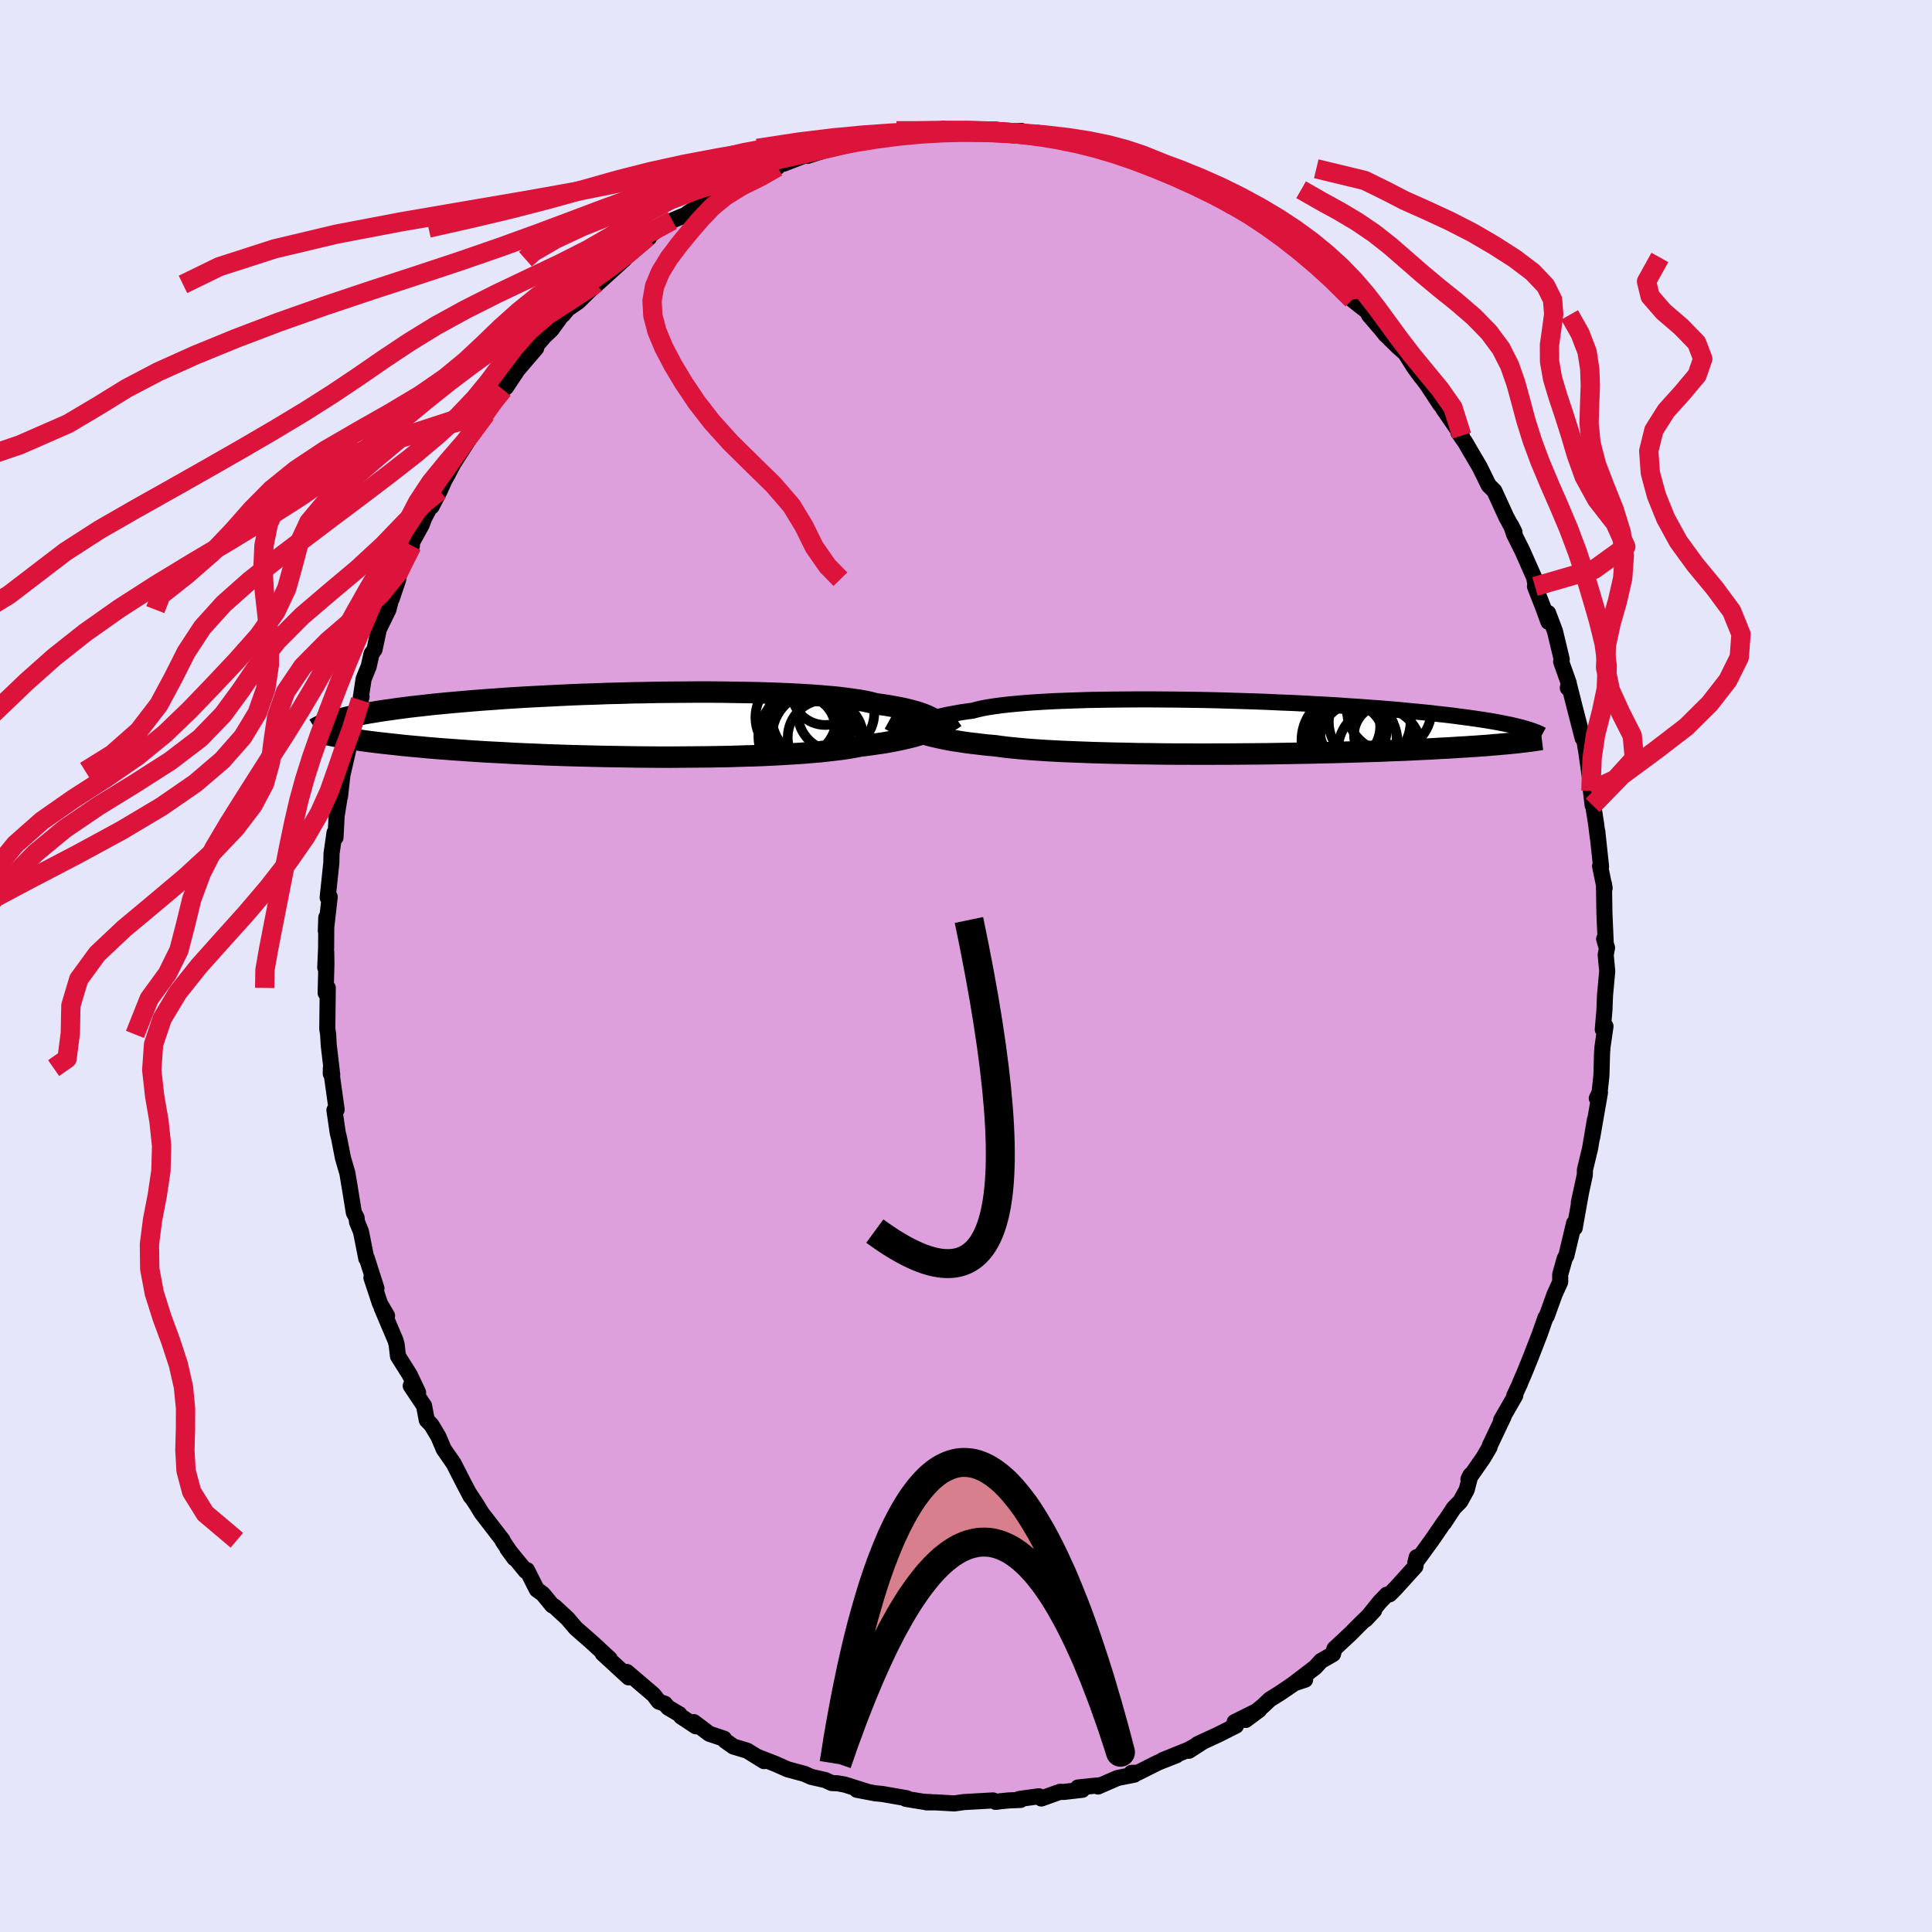 <svg viewBox="-100 -100 200 200" xmlns="http://www.w3.org/2000/svg" width="500" height="500" id="face-svg">
    <defs>
      <clipPath id="leftEyeClipPath">
        <polyline points="32.98,-0.51 32.78,-0.64 32.55,-0.77 32.3,-0.89 32.02,-1.02 31.7,-1.14 31.36,-1.26 30.99,-1.38 30.58,-1.49 30.14,-1.6 29.67,-1.71 29.17,-1.81 28.63,-1.91 28.06,-2.01 27.45,-2.1 26.81,-2.19 26.33,-2.32 25.79,-2.44 25.18,-2.55 24.5,-2.65 23.76,-2.75 22.96,-2.85 22.1,-2.93 21.18,-3.01 20.21,-3.08 19.19,-3.14 18.12,-3.2 17,-3.25 15.85,-3.29 14.66,-3.33 13.44,-3.35 12.2,-3.37 10.92,-3.39 9.63,-3.4 8.33,-3.4 7.01,-3.39 5.68,-3.38 4.35,-3.37 3.02,-3.34 1.7,-3.32 0.38,-3.28 -0.93,-3.25 -2.22,-3.2 -3.5,-3.16 -4.76,-3.11 -5.99,-3.05 -7.2,-2.99 -8.39,-2.93 -9.54,-2.87 -10.66,-2.8 -11.75,-2.73 -12.81,-2.65 -13.83,-2.58 -14.82,-2.5 -15.77,-2.42 -16.68,-2.34 -17.56,-2.26 -18.4,-2.18 -19.2,-2.1 -19.97,-2.01 -20.71,-1.93 -21.41,-1.85 -22.08,-1.76 -22.71,-1.68 -23.32,-1.59 -23.91,-1.51 -24.46,-1.43 -24.99,-1.34 -25.49,-1.26 -25.97,-1.18 -26.42,-1.09 -26.84,-1.01 -27.24,-0.93 -27.62,-0.85 -27.98,-0.76 -28.31,-0.68 -28.62,-0.6 -28.92,-0.52 -29.19,-0.44 -29.45,-0.36 -29.09,1.18 -28.8,1.23 -28.49,1.29 -28.17,1.34 -27.83,1.4 -27.47,1.46 -27.09,1.51 -26.69,1.57 -26.27,1.63 -25.83,1.69 -25.37,1.75 -24.89,1.81 -24.38,1.87 -23.85,1.93 -23.3,1.99 -22.72,2.05 -22.12,2.12 -21.5,2.18 -20.84,2.24 -20.16,2.3 -19.45,2.37 -18.71,2.43 -17.94,2.49 -17.14,2.55 -16.31,2.61 -15.44,2.67 -14.54,2.73 -13.61,2.79 -12.65,2.84 -11.66,2.89 -10.64,2.95 -9.59,3 -8.52,3.04 -7.42,3.09 -6.29,3.13 -5.14,3.17 -3.98,3.2 -2.79,3.23 -1.59,3.26 -0.38,3.28 0.84,3.3 2.08,3.32 3.31,3.33 4.55,3.34 5.78,3.34 7.01,3.33 8.24,3.32 9.45,3.31 10.65,3.29 11.82,3.27 12.98,3.23 14.11,3.2 15.22,3.16 16.29,3.11 17.33,3.05 18.33,2.99 19.29,2.93 20.21,2.85 21.08,2.78 21.9,2.69 22.68,2.6 23.4,2.51 24.07,2.41 24.69,2.3 25.25,2.19 25.93,2.11 26.57,2.02 27.19,1.93 27.79,1.84 28.35,1.74 28.89,1.64 29.41,1.53 29.9,1.42 30.36,1.31 30.8,1.2 31.21,1.08 31.6,0.96 31.97,0.84 32.31,0.71 32.63,0.58" />
      </clipPath>
      <clipPath id="rightEyeClipPath">
        <polyline points="-33.14,-0.15 -32.97,-0.26 -32.78,-0.38 -32.55,-0.5 -32.3,-0.61 -32.01,-0.73 -31.7,-0.84 -31.35,-0.95 -30.97,-1.05 -30.55,-1.16 -30.1,-1.26 -29.62,-1.36 -29.1,-1.45 -28.55,-1.55 -27.96,-1.64 -27.34,-1.72 -26.89,-1.84 -26.38,-1.96 -25.79,-2.07 -25.14,-2.17 -24.42,-2.27 -23.63,-2.36 -22.78,-2.44 -21.87,-2.52 -20.9,-2.59 -19.88,-2.65 -18.81,-2.71 -17.69,-2.75 -16.53,-2.79 -15.33,-2.83 -14.1,-2.85 -12.84,-2.87 -11.55,-2.88 -10.23,-2.89 -8.9,-2.89 -7.56,-2.88 -6.21,-2.87 -4.85,-2.85 -3.49,-2.83 -2.14,-2.8 -0.79,-2.76 0.55,-2.72 1.88,-2.68 3.19,-2.63 4.48,-2.57 5.74,-2.52 6.99,-2.46 8.2,-2.39 9.39,-2.33 10.54,-2.26 11.66,-2.18 12.75,-2.11 13.8,-2.03 14.81,-1.96 15.79,-1.88 16.73,-1.8 17.63,-1.71 18.49,-1.63 19.32,-1.55 20.11,-1.47 20.86,-1.38 21.58,-1.3 22.27,-1.22 22.93,-1.13 23.55,-1.05 24.15,-0.97 24.72,-0.89 25.26,-0.81 25.78,-0.73 26.26,-0.65 26.73,-0.57 27.16,-0.49 27.57,-0.41 27.96,-0.33 28.32,-0.26 28.66,-0.18 28.98,-0.1 29.28,-0.03 29.56,0.04 29.83,0.12 29.44,1.54 29.15,1.58 28.85,1.61 28.52,1.64 28.18,1.68 27.83,1.71 27.45,1.74 27.05,1.78 26.64,1.81 26.2,1.85 25.74,1.89 25.26,1.92 24.76,1.96 24.23,1.99 23.68,2.03 23.1,2.06 22.51,2.1 21.88,2.14 21.23,2.17 20.55,2.21 19.84,2.25 19.11,2.28 18.34,2.32 17.54,2.36 16.7,2.39 15.84,2.42 14.94,2.46 14.01,2.49 13.06,2.52 12.07,2.55 11.05,2.58 10,2.61 8.92,2.63 7.82,2.66 6.7,2.68 5.55,2.7 4.39,2.72 3.2,2.74 2,2.75 0.79,2.76 -0.44,2.77 -1.67,2.77 -2.91,2.78 -4.15,2.78 -5.38,2.77 -6.62,2.77 -7.84,2.76 -9.06,2.74 -10.26,2.73 -11.44,2.7 -12.6,2.68 -13.74,2.65 -14.85,2.62 -15.93,2.58 -16.97,2.54 -17.98,2.5 -18.95,2.45 -19.88,2.4 -20.76,2.34 -21.59,2.28 -22.38,2.21 -23.11,2.14 -23.8,2.07 -24.43,1.99 -25.01,1.91 -25.7,1.85 -26.36,1.78 -27,1.7 -27.62,1.63 -28.21,1.55 -28.77,1.46 -29.32,1.38 -29.83,1.29 -30.33,1.19 -30.8,1.09 -31.24,0.99 -31.67,0.89 -32.07,0.78 -32.46,0.67 -32.83,0.55" />
      </clipPath>
      <filter id="fuzzy">
        <feTurbulence id="turbulence" baseFrequency="0.05" numOctaves="3" type="noise" result="noise" />
        <feDisplacementMap in="SourceGraphic" in2="noise" scale="2" />
      </filter>
      <linearGradient id="rainbowGradient" x1="0%" y1="0%" x2="100%" y2="0%">
        <stop offset="0%" style="stop-color: [object Object]; stop-opacity: 1" />
        <stop offset="50%" style="stop-color: [object Object]; stop-opacity: 1" />
        <stop offset="100%" style="stop-color: [object Object]; stop-opacity: 1" />
      </linearGradient>
    </defs>
    <rect x="-100" y="-100" width="100%" height="100%" fill="rgb(230, 230, 250)" />
    <polyline id="faceContour" points="66.22,-1.14 66.38,0.53 66.15,3.04 66.09,4.58 65.92,6.57 66.2,6.24 65.89,8.38 65.84,9.09 65.78,11.32 65.59,13.09 65.3,13.7 65.63,13.09 64.82,17.75 65.1,15.95 64.6,18.91 64.07,21.1 64.06,21.63 63.44,24.49 63.68,23.37 63.05,26.9 63.02,27.1 62.95,26.62 62.15,29.98 61.98,30.28 61.51,31.94 61.51,32.71 60.93,33.99 60.11,36.26 59.99,36.4 59.38,38.14 58.44,40.56 57.89,41.92 57.34,43.21 57.37,43.17 56.76,44.48 56.86,44.46 55.4,47 55.66,46.63 54.22,49.66 54.2,49.81 53.54,50.93 52.01,53.13 52.23,52.69 51.83,54.23 51.17,55.43 50.5,56.11 49.47,57.67 49.56,57.49 48.21,59.46 46.51,61.79 46.66,61.19 46.52,62.16 44.49,64.4 43.86,65.04 43.56,65.08 42.81,65.86 41.37,67.65 42.25,66.71 40.65,68.27 39.8,69.13 38.14,70.68 37.99,71.23 36.75,71.94 36.15,72.6 34,74.24 35.11,73.88 34.02,74.24 32.49,75.28 31.46,75.92 30.73,76.61 28.95,78.05 30.36,77 27.81,78.27 27.95,78.64 26.06,79.59 24,80.54 23.07,81.24 24.47,80.34 23.01,81.14 20.36,82.21 21.78,81.71 19.9,82.45 17.79,83.51 17.13,83.53 17.43,83.71 15.68,84.06 13.66,84.94 13.7,84.82 11.59,85.04 12.04,85.28 10.12,85.5 9.72,85.49 7.8,86.18 7.54,85.95 5.5,86.23 5.64,86.33 4.41,86.38 3.62,86.46 3.07,86.53 2.8,86.38 -0.22,86.55 -1.21,86.69 -3.13,86.58 -4.1,86.58 -3.67,86.55 -4.39,86.52 -6.22,86.22 -6.14,86.15 -8.68,85.71 -9.41,85.64 -11.3,85.28 -10.33,85.44 -12.55,84.74 -13.26,84.61 -13.9,84.58 -14.58,84.27 -16.03,83.94 -16.72,83.63 -18.46,83.16 -19.75,82.59 -21.62,81.86 -20.91,82.31 -22.65,81.23 -24.08,80.8 -24.94,80.19 -25.05,79.99 -26.57,79.48 -28.18,78.27 -27.96,78.71 -29.5,77.69 -29.68,77.45 -30.82,76.78 -31.18,76.37 -31.8,76.15 -32.34,75.44 -35.11,73.08 -34.92,73.64 -37.61,71.17 -36.88,71.72 -38.58,70.15 -38.01,70.66 -38.89,69.87 -40.4,68.55 -41.24,67.56 -42.6,66.3 -42.83,66.19 -43.8,65.01 -44.43,64.55 -45.45,62.53 -45.57,62.64 -47.48,60.31 -46.75,61.31 -47.95,59.55 -47.96,59.45 -50.15,56.61 -50.61,55.85 -51.47,54.54 -51.27,54.92 -52.03,53.48 -53.04,51.5 -53.69,50.56 -54.06,50.03 -54.61,48.73 -55.33,47.52 -55.82,47.01 -56.1,45.53 -57.48,43.46 -56.72,44.15 -57.59,42.31 -58.8,40.39 -58.94,39.2 -59.05,38.78 -60.49,35.38 -59.93,36.21 -60.66,34.96 -61.55,32.27 -61.03,33.38 -62.03,30.25 -62.08,30.28 -62.63,27.5 -63.04,26.5 -63.09,26.05 -63.37,25.53 -63.78,23 -64.04,21.44 -64.5,19.86 -64.89,17.86 -65.04,17.25 -65.38,14.92 -65.15,14.87 -65.39,13.16 -65.75,10.57 -65.76,11.14 -65.61,11.25 -65.97,8.18 -66.03,7.08 -66.12,6.52 -66.07,2.27 -66.29,2.79 -66.21,-0.24 -66.23,-1.46 -66.33,0.16 -66.24,-1.88 -66.22,-5.03 -66.27,-3.64 -65.87,-7.15 -66.08,-7.09 -65.7,-10.68 -65.68,-11.63 -65.37,-13.8 -65.27,-13.3 -65.15,-15.55 -64.83,-17.55 -64.83,-18.74 -64.8,-17.55 -64.51,-20.18 -64.56,-19.74 -64.12,-21.64 -63.28,-25.39 -63.77,-23.73 -62.57,-27.86 -62.69,-27.53 -62.36,-29.71 -61.83,-31.02 -61.54,-32.32 -61.23,-32.76 -60.78,-34.87 -59.79,-36.89 -59.27,-38.93 -59.44,-38.04 -58.77,-40.04 -58.83,-40.14 -58.5,-40.95 -57.36,-43.51 -57.69,-43.23 -56.34,-45.69 -56.09,-46.36 -54.7,-49.03 -55.32,-47.57 -54.48,-49.2 -54,-50.27 -53.66,-50.88 -53.08,-51.99 -51.19,-54.95 -51.06,-55.08 -49.7,-57.14 -48.89,-58.44 -48.88,-58.66 -48.34,-59.26 -47.92,-59.66 -47.62,-59.91 -46.4,-61.74 -44.49,-63.97 -44.99,-63.62 -43.68,-65.15 -42.9,-65.9 -41.53,-67.79 -41.74,-67.4 -41.21,-68.04 -40.14,-68.77 -38.63,-70.25 -38.26,-70.68 -38.24,-70.56 -35.36,-73.17 -36.93,-72 -35.28,-73.3 -32.81,-75.4 -32.99,-75.44 -31.71,-76.39 -30.4,-77.18 -29.79,-77.44 -28.91,-77.81 -28.8,-77.94 -25.97,-79.75 -25.62,-79.85 -25.21,-80.04 -23.73,-80.9 -22.67,-81.3 -22.14,-81.56 -20.18,-82.44 -19.52,-82.7 -19.76,-82.78 -18.72,-83.3 -18.89,-83.05 -15.77,-84.26 -16.42,-83.86 -14.42,-84.5 -14.17,-84.64 -10.99,-85.54 -11.45,-85.44 -8.92,-85.89 -8.55,-85.96 -9,-85.87 -7.12,-86.12 -5.47,-86.46 -4.44,-86.54 -4.46,-86.35 -4,-86.31 -2.37,-86.66 -1.81,-86.57 1.63,-86.56 1.25,-86.49 2.67,-86.55 3.08,-86.58 4.01,-86.37 5.72,-86.45 7.24,-85.96 7.47,-86.24 7.46,-85.86 9.01,-85.73 10.29,-85.69 10.16,-85.79 11.88,-85.46 12.42,-84.92 13.72,-84.81 15.58,-84.24 16.37,-83.9 16.88,-83.96 17.51,-83.61 18.29,-83.2 19.74,-82.53 19.75,-82.58 23.7,-81.09 22.51,-81.6 24.89,-80.36 24.47,-80.59 27.46,-78.65 27.66,-78.78 28.22,-78.53 30.34,-77.19 30.47,-76.91 30.01,-77.18 31.45,-76.39 32.75,-75.54 33.67,-74.51 35.35,-73.35 36.37,-72.63 36.38,-72.34 37.82,-70.93 37.86,-71.21 39.35,-69.64 40.35,-68.79 39.99,-68.98 41.57,-67.73 41.71,-67.4 42.99,-65.91 43.42,-65.37 44.73,-64.09 45.47,-63.44 46.35,-62.04 47.12,-60.98 46.49,-61.84 47.72,-60.21 49.09,-58.13 48.86,-58.77 49.39,-57.71 51.32,-54.91 50.98,-55.22 51.69,-54.2 52.18,-53.35 53.17,-51.67 54.11,-49.76 54.69,-49.19 55.93,-46.48 56.78,-44.91 56.43,-45.61 56.74,-44.69 57.58,-43.01 58.82,-40.21 59.03,-39.02 58.9,-39.29 59.79,-37.01 60.29,-35.63 60.26,-36.54 60.97,-34.66 61.67,-31.74 61.61,-31.5 62.4,-29.28 62.3,-28.78 62.42,-29.13 63.03,-26.72 63.84,-23.57 63.72,-24.16 64.03,-23.25 64.21,-22.18 64.49,-20.2 64.81,-18.14 64.87,-16.63 64.69,-18.13 65.24,-14.64 65.4,-13.32 65.35,-13.94 65.74,-10.3 65.64,-10.35 66.11,-8.05 66.04,-8.5 66.09,-5.46 66.23,-2.21 66.06,-2.8 66.36,-1.89 66.22,-1.14 66.38,0.53" fill="rgb(221, 160, 221)" stroke="black" stroke-width="1.667" stroke-linejoin="round" filter="url(#fuzzy)" />
    <g transform="translate(28.03 -24.71)">
      <polyline id="rightCountour" points="-33.14,-0.15 -32.97,-0.26 -32.78,-0.38 -32.55,-0.5 -32.3,-0.61 -32.01,-0.73 -31.7,-0.84 -31.35,-0.95 -30.97,-1.05 -30.55,-1.16 -30.1,-1.26 -29.62,-1.36 -29.1,-1.45 -28.55,-1.55 -27.96,-1.64 -27.34,-1.72 -26.89,-1.84 -26.38,-1.96 -25.79,-2.07 -25.14,-2.17 -24.42,-2.27 -23.63,-2.36 -22.78,-2.44 -21.87,-2.52 -20.9,-2.59 -19.88,-2.65 -18.81,-2.71 -17.69,-2.75 -16.53,-2.79 -15.33,-2.83 -14.1,-2.85 -12.84,-2.87 -11.55,-2.88 -10.23,-2.89 -8.9,-2.89 -7.56,-2.88 -6.21,-2.87 -4.85,-2.85 -3.49,-2.83 -2.14,-2.8 -0.79,-2.76 0.55,-2.72 1.88,-2.68 3.19,-2.63 4.48,-2.57 5.74,-2.52 6.99,-2.46 8.2,-2.39 9.39,-2.33 10.54,-2.26 11.66,-2.18 12.75,-2.11 13.8,-2.03 14.81,-1.96 15.79,-1.88 16.73,-1.8 17.63,-1.71 18.49,-1.63 19.32,-1.55 20.11,-1.47 20.86,-1.38 21.58,-1.3 22.27,-1.22 22.93,-1.13 23.55,-1.05 24.15,-0.97 24.72,-0.89 25.26,-0.81 25.78,-0.73 26.26,-0.65 26.73,-0.57 27.16,-0.49 27.57,-0.41 27.96,-0.33 28.32,-0.26 28.66,-0.18 28.98,-0.1 29.28,-0.03 29.56,0.04 29.83,0.12 29.44,1.54 29.15,1.58 28.85,1.61 28.52,1.64 28.18,1.68 27.83,1.71 27.45,1.74 27.05,1.78 26.64,1.81 26.2,1.85 25.74,1.89 25.26,1.92 24.76,1.96 24.23,1.99 23.68,2.03 23.1,2.06 22.51,2.1 21.88,2.14 21.23,2.17 20.55,2.21 19.84,2.25 19.11,2.28 18.34,2.32 17.54,2.36 16.7,2.39 15.84,2.42 14.94,2.46 14.01,2.49 13.06,2.52 12.07,2.55 11.05,2.58 10,2.61 8.92,2.63 7.82,2.66 6.7,2.68 5.55,2.7 4.39,2.72 3.2,2.74 2,2.75 0.79,2.76 -0.44,2.77 -1.67,2.77 -2.91,2.78 -4.15,2.78 -5.38,2.77 -6.62,2.77 -7.84,2.76 -9.06,2.74 -10.26,2.73 -11.44,2.7 -12.6,2.68 -13.74,2.65 -14.85,2.62 -15.93,2.58 -16.97,2.54 -17.98,2.5 -18.95,2.45 -19.88,2.4 -20.76,2.34 -21.59,2.28 -22.38,2.21 -23.11,2.14 -23.8,2.07 -24.43,1.99 -25.01,1.91 -25.7,1.85 -26.36,1.78 -27,1.7 -27.62,1.63 -28.21,1.55 -28.77,1.46 -29.32,1.38 -29.83,1.29 -30.33,1.19 -30.8,1.09 -31.24,0.99 -31.67,0.89 -32.07,0.78 -32.46,0.67 -32.83,0.55" fill="white" stroke="white" stroke-width="0" stroke-linejoin="round" filter="url(#fuzzy)" />
    </g>
    <g transform="translate(-36.19 -24.96)">
      <polyline id="leftCountour" points="32.98,-0.51 32.78,-0.64 32.55,-0.77 32.3,-0.89 32.02,-1.02 31.7,-1.14 31.36,-1.26 30.99,-1.38 30.58,-1.49 30.14,-1.6 29.67,-1.71 29.17,-1.81 28.63,-1.91 28.06,-2.01 27.45,-2.1 26.81,-2.19 26.33,-2.32 25.79,-2.44 25.18,-2.55 24.5,-2.65 23.76,-2.75 22.96,-2.85 22.1,-2.93 21.18,-3.01 20.21,-3.08 19.19,-3.14 18.12,-3.2 17,-3.25 15.85,-3.29 14.66,-3.33 13.44,-3.35 12.2,-3.37 10.92,-3.39 9.63,-3.4 8.33,-3.4 7.01,-3.39 5.68,-3.38 4.35,-3.37 3.02,-3.34 1.7,-3.32 0.38,-3.28 -0.93,-3.25 -2.22,-3.2 -3.5,-3.16 -4.76,-3.11 -5.99,-3.05 -7.2,-2.99 -8.39,-2.93 -9.54,-2.87 -10.66,-2.8 -11.75,-2.73 -12.81,-2.65 -13.83,-2.58 -14.82,-2.5 -15.77,-2.42 -16.68,-2.34 -17.56,-2.26 -18.4,-2.18 -19.2,-2.1 -19.97,-2.01 -20.71,-1.93 -21.41,-1.85 -22.08,-1.76 -22.71,-1.68 -23.32,-1.59 -23.91,-1.51 -24.46,-1.43 -24.99,-1.34 -25.49,-1.26 -25.97,-1.18 -26.42,-1.09 -26.84,-1.01 -27.24,-0.93 -27.62,-0.85 -27.98,-0.76 -28.31,-0.68 -28.62,-0.6 -28.92,-0.52 -29.19,-0.44 -29.45,-0.36 -29.09,1.18 -28.8,1.23 -28.49,1.29 -28.17,1.34 -27.83,1.4 -27.47,1.46 -27.09,1.51 -26.69,1.57 -26.27,1.63 -25.83,1.69 -25.37,1.75 -24.89,1.81 -24.38,1.87 -23.85,1.93 -23.3,1.99 -22.72,2.05 -22.12,2.12 -21.5,2.18 -20.84,2.24 -20.16,2.3 -19.45,2.37 -18.71,2.43 -17.94,2.49 -17.14,2.55 -16.31,2.61 -15.44,2.67 -14.54,2.73 -13.61,2.79 -12.65,2.84 -11.66,2.89 -10.64,2.95 -9.59,3 -8.52,3.04 -7.42,3.09 -6.29,3.13 -5.14,3.17 -3.98,3.2 -2.79,3.23 -1.59,3.26 -0.38,3.28 0.84,3.3 2.08,3.32 3.31,3.33 4.55,3.34 5.78,3.34 7.01,3.33 8.24,3.32 9.45,3.31 10.65,3.29 11.82,3.27 12.98,3.23 14.11,3.2 15.22,3.16 16.29,3.11 17.33,3.05 18.33,2.99 19.29,2.93 20.21,2.85 21.08,2.78 21.9,2.69 22.68,2.6 23.4,2.51 24.07,2.41 24.69,2.3 25.25,2.19 25.93,2.11 26.57,2.02 27.19,1.93 27.79,1.84 28.35,1.74 28.89,1.64 29.41,1.53 29.9,1.42 30.36,1.31 30.8,1.2 31.21,1.08 31.6,0.96 31.97,0.84 32.31,0.71 32.63,0.58" fill="white" stroke="white" stroke-width="0" stroke-linejoin="round" filter="url(#fuzzy)" />
    </g>
    <g transform="translate(28.03 -24.71)">
      <polyline id="rightUpper" points="-33.94,0.99 -33.89,0.88 -33.84,0.78 -33.8,0.67 -33.74,0.55 -33.68,0.44 -33.61,0.32 -33.52,0.21 -33.42,0.09 -33.29,-0.03 -33.14,-0.15 -32.97,-0.26 -32.78,-0.38 -32.55,-0.5 -32.3,-0.61 -32.01,-0.73 -31.7,-0.84 -31.35,-0.95 -30.97,-1.05 -30.55,-1.16 -30.1,-1.26 -29.62,-1.36 -29.1,-1.45 -28.55,-1.55 -27.96,-1.64 -27.34,-1.72 -26.89,-1.84 -26.38,-1.96 -25.79,-2.07 -25.14,-2.17 -24.42,-2.27 -23.63,-2.36 -22.78,-2.44 -21.87,-2.52 -20.9,-2.59 -19.88,-2.65 -18.81,-2.71 -17.69,-2.75 -16.53,-2.79 -15.33,-2.83 -14.1,-2.85 -12.84,-2.87 -11.55,-2.88 -10.23,-2.89 -8.9,-2.89 -7.56,-2.88 -6.21,-2.87 -4.85,-2.85 -3.49,-2.83 -2.14,-2.8 -0.79,-2.76 0.55,-2.72 1.88,-2.68 3.19,-2.63 4.48,-2.57 5.74,-2.52 6.99,-2.46 8.2,-2.39 9.39,-2.33 10.54,-2.26 11.66,-2.18 12.75,-2.11 13.8,-2.03 14.81,-1.96 15.79,-1.88 16.73,-1.8 17.63,-1.71 18.49,-1.63 19.32,-1.55 20.11,-1.47 20.86,-1.38 21.58,-1.3 22.27,-1.22 22.93,-1.13 23.55,-1.05 24.15,-0.97 24.72,-0.89 25.26,-0.81 25.78,-0.73 26.26,-0.65 26.73,-0.57 27.16,-0.49 27.57,-0.41 27.96,-0.33 28.32,-0.26 28.66,-0.18 28.98,-0.1 29.28,-0.03 29.56,0.04 29.83,0.12 30.07,0.19 30.3,0.26 30.51,0.33 30.7,0.4 30.88,0.47 31.05,0.53 31.21,0.6 31.35,0.67 31.48,0.73 31.59,0.79" fill="none" stroke="black" stroke-width="1.667" stroke-linejoin="round" filter="url(#fuzzy)" />
      <polyline id="rightLower" points="-35.91,-0.82 -35.62,-0.66 -35.33,-0.51 -35.04,-0.37 -34.75,-0.23 -34.45,-0.09 -34.15,0.05 -33.84,0.18 -33.52,0.31 -33.18,0.43 -32.83,0.55 -32.46,0.67 -32.07,0.78 -31.67,0.89 -31.24,0.99 -30.8,1.09 -30.33,1.19 -29.83,1.29 -29.32,1.38 -28.77,1.46 -28.21,1.55 -27.62,1.63 -27,1.7 -26.36,1.78 -25.7,1.85 -25.01,1.91 -24.43,1.99 -23.8,2.07 -23.11,2.14 -22.38,2.21 -21.59,2.28 -20.76,2.34 -19.88,2.4 -18.95,2.45 -17.98,2.5 -16.97,2.54 -15.93,2.58 -14.85,2.62 -13.74,2.65 -12.6,2.68 -11.44,2.7 -10.26,2.73 -9.06,2.74 -7.84,2.76 -6.62,2.77 -5.38,2.77 -4.15,2.78 -2.91,2.78 -1.67,2.77 -0.44,2.77 0.79,2.76 2,2.75 3.2,2.74 4.39,2.72 5.55,2.7 6.7,2.68 7.82,2.66 8.92,2.63 10,2.61 11.05,2.58 12.07,2.55 13.06,2.52 14.01,2.49 14.94,2.46 15.84,2.42 16.7,2.39 17.54,2.36 18.34,2.32 19.11,2.28 19.84,2.25 20.55,2.21 21.23,2.17 21.88,2.14 22.51,2.1 23.1,2.06 23.68,2.03 24.23,1.99 24.76,1.96 25.26,1.92 25.74,1.89 26.2,1.85 26.64,1.81 27.05,1.78 27.45,1.74 27.83,1.71 28.18,1.68 28.52,1.64 28.85,1.61 29.15,1.58 29.44,1.54 29.71,1.51 29.97,1.48 30.22,1.45 30.45,1.42 30.66,1.39 30.87,1.36 31.06,1.33 31.25,1.3 31.42,1.27 31.58,1.25" fill="none" stroke="black" stroke-width="2.222" stroke-linejoin="round" filter="url(#fuzzy)" />
      <circle r="4.016" cx="12.617" cy="1.428" stroke="black" fill="none" stroke-width="1.0" filter="url(#fuzzy)" clip-path="url(#rightEyeClipPath)" /><circle r="4.304" cx="14.792" cy="2.273" stroke="black" fill="none" stroke-width="1.0" filter="url(#fuzzy)" clip-path="url(#rightEyeClipPath)" /><circle r="4.382" cx="15.782" cy="-1.847" stroke="black" fill="none" stroke-width="1.0" filter="url(#fuzzy)" clip-path="url(#rightEyeClipPath)" /><circle r="3.454" cx="12.062" cy="0.338" stroke="black" fill="none" stroke-width="1.0" filter="url(#fuzzy)" clip-path="url(#rightEyeClipPath)" /><circle r="3.594" cx="11.252" cy="-0.072" stroke="black" fill="none" stroke-width="1.0" filter="url(#fuzzy)" clip-path="url(#rightEyeClipPath)" /><circle r="3.096" cx="15.232" cy="0.788" stroke="black" fill="none" stroke-width="1.0" filter="url(#fuzzy)" clip-path="url(#rightEyeClipPath)" /><circle r="3.828" cx="11.352" cy="0.683" stroke="black" fill="none" stroke-width="1.0" filter="url(#fuzzy)" clip-path="url(#rightEyeClipPath)" /><circle r="4.23" cx="13.757" cy="-0.542" stroke="black" fill="none" stroke-width="1.0" filter="url(#fuzzy)" clip-path="url(#rightEyeClipPath)" /><circle r="4.926" cx="11.627" cy="1.348" stroke="black" fill="none" stroke-width="1.0" filter="url(#fuzzy)" clip-path="url(#rightEyeClipPath)" /><circle r="3.74" cx="11.497" cy="1.188" stroke="black" fill="none" stroke-width="1.0" filter="url(#fuzzy)" clip-path="url(#rightEyeClipPath)" />
      </g>
    <g transform="translate(-36.19 -24.96)">
      <polyline id="leftUpper" points="34.01,0.81 33.95,0.68 33.88,0.55 33.81,0.42 33.74,0.29 33.65,0.15 33.55,0.02 33.44,-0.11 33.3,-0.24 33.15,-0.38 32.98,-0.51 32.78,-0.64 32.55,-0.77 32.3,-0.89 32.02,-1.02 31.7,-1.14 31.36,-1.26 30.99,-1.38 30.58,-1.49 30.14,-1.6 29.67,-1.71 29.17,-1.81 28.63,-1.91 28.06,-2.01 27.45,-2.1 26.81,-2.19 26.33,-2.32 25.79,-2.44 25.18,-2.55 24.5,-2.65 23.76,-2.75 22.96,-2.85 22.1,-2.93 21.18,-3.01 20.21,-3.08 19.19,-3.14 18.12,-3.2 17,-3.25 15.85,-3.29 14.66,-3.33 13.44,-3.35 12.2,-3.37 10.92,-3.39 9.63,-3.4 8.33,-3.4 7.01,-3.39 5.68,-3.38 4.35,-3.37 3.02,-3.34 1.7,-3.32 0.38,-3.28 -0.93,-3.25 -2.22,-3.2 -3.5,-3.16 -4.76,-3.11 -5.99,-3.05 -7.2,-2.99 -8.39,-2.93 -9.54,-2.87 -10.66,-2.8 -11.75,-2.73 -12.81,-2.65 -13.83,-2.58 -14.82,-2.5 -15.77,-2.42 -16.68,-2.34 -17.56,-2.26 -18.4,-2.18 -19.2,-2.1 -19.97,-2.01 -20.71,-1.93 -21.41,-1.85 -22.08,-1.76 -22.71,-1.68 -23.32,-1.59 -23.91,-1.51 -24.46,-1.43 -24.99,-1.34 -25.49,-1.26 -25.97,-1.18 -26.42,-1.09 -26.84,-1.01 -27.24,-0.93 -27.62,-0.85 -27.98,-0.76 -28.31,-0.68 -28.62,-0.6 -28.92,-0.52 -29.19,-0.44 -29.45,-0.36 -29.69,-0.28 -29.91,-0.2 -30.12,-0.13 -30.31,-0.05 -30.49,0.03 -30.65,0.1 -30.8,0.18 -30.94,0.25 -31.07,0.33 -31.18,0.4" fill="none" stroke="black" stroke-width="2.222" stroke-linejoin="round" filter="url(#fuzzy)" />
      <polyline id="leftLower" points="35.09,-0.8 34.87,-0.65 34.66,-0.51 34.44,-0.37 34.22,-0.23 33.99,-0.09 33.75,0.05 33.49,0.19 33.22,0.32 32.94,0.45 32.63,0.58 32.31,0.71 31.97,0.84 31.6,0.96 31.21,1.08 30.8,1.2 30.36,1.31 29.9,1.42 29.41,1.53 28.89,1.64 28.35,1.74 27.79,1.84 27.19,1.93 26.57,2.02 25.93,2.11 25.25,2.19 24.69,2.3 24.07,2.41 23.4,2.51 22.68,2.6 21.9,2.69 21.08,2.78 20.21,2.85 19.29,2.93 18.33,2.99 17.33,3.05 16.29,3.11 15.22,3.16 14.11,3.2 12.98,3.23 11.82,3.27 10.65,3.29 9.45,3.31 8.24,3.32 7.01,3.33 5.78,3.34 4.55,3.34 3.31,3.33 2.08,3.32 0.84,3.3 -0.38,3.28 -1.59,3.26 -2.79,3.23 -3.98,3.2 -5.14,3.17 -6.29,3.13 -7.42,3.09 -8.52,3.04 -9.59,3 -10.64,2.95 -11.66,2.89 -12.65,2.84 -13.61,2.79 -14.54,2.73 -15.44,2.67 -16.31,2.61 -17.14,2.55 -17.94,2.49 -18.71,2.43 -19.45,2.37 -20.16,2.3 -20.84,2.24 -21.5,2.18 -22.12,2.12 -22.72,2.05 -23.3,1.99 -23.85,1.93 -24.38,1.87 -24.89,1.81 -25.37,1.75 -25.83,1.69 -26.27,1.63 -26.69,1.57 -27.09,1.51 -27.47,1.46 -27.83,1.4 -28.17,1.34 -28.49,1.29 -28.8,1.23 -29.09,1.18 -29.37,1.12 -29.63,1.07 -29.88,1.02 -30.11,0.97 -30.33,0.92 -30.54,0.87 -30.74,0.82 -30.92,0.77 -31.1,0.73 -31.26,0.68" fill="none" stroke="black" stroke-width="2.222" stroke-linejoin="round" filter="url(#fuzzy)" />
      <circle r="4.568" cx="20.688" cy="1.171" stroke="black" fill="none" stroke-width="1.0" filter="url(#fuzzy)" clip-path="url(#leftEyeClipPath)" /><circle r="3.662" cx="19.333" cy="0.526" stroke="black" fill="none" stroke-width="1.0" filter="url(#fuzzy)" clip-path="url(#leftEyeClipPath)" /><circle r="4.522" cx="19.218" cy="1.211" stroke="black" fill="none" stroke-width="1.0" filter="url(#fuzzy)" clip-path="url(#leftEyeClipPath)" /><circle r="3.37" cx="19.288" cy="0.376" stroke="black" fill="none" stroke-width="1.0" filter="url(#fuzzy)" clip-path="url(#leftEyeClipPath)" /><circle r="4.2" cx="18.588" cy="-0.774" stroke="black" fill="none" stroke-width="1.0" filter="url(#fuzzy)" clip-path="url(#leftEyeClipPath)" /><circle r="4.266" cx="20.368" cy="-0.764" stroke="black" fill="none" stroke-width="1.0" filter="url(#fuzzy)" clip-path="url(#leftEyeClipPath)" /><circle r="4.216" cx="19.563" cy="0.046" stroke="black" fill="none" stroke-width="1.0" filter="url(#fuzzy)" clip-path="url(#leftEyeClipPath)" /><circle r="3.486" cx="21.623" cy="-3.474" stroke="black" fill="none" stroke-width="1.0" filter="url(#fuzzy)" clip-path="url(#leftEyeClipPath)" /><circle r="3.902" cx="21.638" cy="1.301" stroke="black" fill="none" stroke-width="1.0" filter="url(#fuzzy)" clip-path="url(#leftEyeClipPath)" /><circle r="3.966" cx="22.733" cy="-1.239" stroke="black" fill="none" stroke-width="1.0" filter="url(#fuzzy)" clip-path="url(#leftEyeClipPath)" />
    </g>
    <g id="hairs">
      <polyline points="-7.12,-86.12 -9.02,-85.82 -11.46,-85.3 -14.1,-84.68 -16.88,-84.05 -19.81,-83.41 -22.85,-82.75 -25.91,-82.03 -28.94,-81.24 -31.89,-80.35 -34.82,-79.36 -37.81,-78.27 -40.96,-77.08 -44.38,-75.8 -48.13,-74.44 -52.29,-73 -56.81,-71.5 -61.59,-69.94 -66.42,-68.32 -71.12,-66.66 -75.59,-64.96 -79.79,-63.24 -83.61,-61.52 -86.89,-59.8 -89.74,-58.04 -92.96,-56.13 -97.94,-53.95 -105.27,-51.45 -112.48,-49.2" fill="none" stroke="rgb(220, 20, 60)" stroke-width="2" stroke-linejoin="round" filter="url(#fuzzy)" /><polyline points="-19.76,-82.78 -21.71,-82.18 -24.75,-81.31 -27.91,-80.34 -30.64,-79.29 -32.8,-78.15 -34.67,-76.91 -36.68,-75.58 -39.1,-74.18 -42,-72.71 -45.23,-71.18 -48.57,-69.59 -51.83,-67.95 -54.87,-66.28 -57.65,-64.57 -60.25,-62.84 -62.8,-61.08 -65.47,-59.29 -68.38,-57.44 -71.57,-55.52 -74.98,-53.53 -78.53,-51.5 -82.17,-49.44 -85.91,-47.34 -89.69,-45.17 -93.24,-42.88 -96.3,-40.54 -99.07,-38.42 -101.57,-36.89" fill="none" stroke="rgb(220, 20, 60)" stroke-width="2" stroke-linejoin="round" filter="url(#fuzzy)" /><polyline points="64.69,-18.13 64.73,-19.35 64.82,-21.56 65.17,-23.94 65.78,-26.32 66.28,-28.69 66.38,-31.06 66.05,-33.41 65.47,-35.76 64.79,-38.11 64.08,-40.48 63.29,-42.86 62.39,-45.25 61.39,-47.62 60.37,-49.95 59.42,-52.22 58.61,-54.4 57.96,-56.48 57.43,-58.47 56.91,-60.36 56.27,-62.18 55.38,-63.93 54.14,-65.6 52.58,-67.2 50.8,-68.73 48.97,-70.2 47.23,-71.65 45.59,-73.08 43.96,-74.5 42.25,-75.85 40.45,-77.07 38.63,-78.15 36.84,-79.13 34.69,-80.36" fill="none" stroke="rgb(220, 20, 60)" stroke-width="2" stroke-linejoin="round" filter="url(#fuzzy)" /><polyline points="64.69,-18.13 67.22,-19.32 69.19,-21.49 68.97,-23.84 67.78,-26.19 66.71,-28.54 66.21,-30.87 66.29,-33.19 66.79,-35.5 67.45,-37.81 67.98,-40.14 68.15,-42.49 67.84,-44.87 67.1,-47.25 66.15,-49.62 65.27,-51.92 64.7,-54.13 64.5,-56.22 64.56,-58.19 64.63,-60.05 64.57,-61.82 64.29,-63.6 63.57,-65.47 62.48,-67.4" fill="none" stroke="rgb(220, 20, 60)" stroke-width="2" stroke-linejoin="round" filter="url(#fuzzy)" /><polyline points="-19.52,-82.7 -21.24,-81.72 -23.21,-80.75 -24.92,-79.69 -26.27,-78.58 -27.41,-77.39 -28.51,-76.11 -29.64,-74.74 -30.73,-73.3 -31.63,-71.83 -32.24,-70.37 -32.5,-68.88 -32.42,-67.35 -32,-65.74 -31.29,-64.03 -30.34,-62.22 -29.21,-60.34 -27.89,-58.37 -26.31,-56.33 -24.39,-54.2 -22.18,-52.02 -19.93,-49.82 -18.05,-47.64 -16.75,-45.49 -15.71,-43.38 -14.35,-41.42 -13,-40.04" fill="none" stroke="rgb(220, 20, 60)" stroke-width="2" stroke-linejoin="round" filter="url(#fuzzy)" /><polyline points="64.87,-16.63 67.88,-19.73 71.39,-22.32 74.56,-24.75 76.99,-27.16 78.86,-29.56 80.05,-31.96 80.23,-34.35 79.26,-36.74 77.49,-39.13 75.5,-41.53 73.75,-43.93 72.43,-46.34 71.47,-48.72 70.84,-51.06 70.68,-53.32 71.21,-55.47 72.48,-57.48 74.19,-59.38 75.68,-61.16 76.27,-62.86 75.64,-64.51 74.06,-66.14 72.2,-67.74 70.82,-69.33 70.45,-70.86 71.22,-72.25 71.83,-73.35" fill="none" stroke="rgb(220, 20, 60)" stroke-width="2" stroke-linejoin="round" filter="url(#fuzzy)" /><polyline points="-30.4,-77.18 -33.49,-75.52 -36.6,-74.01 -39.45,-72.54 -41.99,-70.99 -44.27,-69.39 -46.32,-67.74 -48.19,-66.06 -49.96,-64.35 -51.8,-62.63 -53.91,-60.89 -56.47,-59.12 -59.53,-57.29 -62.91,-55.37 -66.32,-53.39 -69.38,-51.36 -71.9,-49.32 -73.95,-47.25 -75.85,-45.09 -78.02,-42.81 -80.68,-40.49 -83.34,-38.39 -83.92,-36.89" fill="none" stroke="rgb(220, 20, 60)" stroke-width="2" stroke-linejoin="round" filter="url(#fuzzy)" /><polyline points="-32.99,-75.44 -34.86,-73.85 -36.7,-72.42 -38.89,-70.86 -41.28,-69.21 -43.72,-67.52 -46.18,-65.79 -48.66,-64.05 -51.11,-62.29 -53.49,-60.49 -55.8,-58.65 -58.1,-56.75 -60.49,-54.78 -63.05,-52.75 -65.87,-50.67 -68.97,-48.54 -72.39,-46.36 -76.08,-44.11 -79.96,-41.81 -83.86,-39.44 -87.64,-37.01 -91.17,-34.52 -94.38,-31.98 -97.26,-29.42 -99.9,-26.89 -102.5,-24.41 -105.32,-22.01 -108.59,-19.69 -112.39,-17.39 -116.55,-15.05 -120.74,-12.57 -124.65,-9.92 -128.03,-7.1 -130.97,-4.2 -134.24,-1.52 -136.97,-0.24" fill="none" stroke="rgb(220, 20, 60)" stroke-width="2" stroke-linejoin="round" filter="url(#fuzzy)" /><polyline points="-38.26,-70.68 -40.8,-69.01 -43.29,-67.41 -45.23,-65.74 -46.76,-64.01 -48.08,-62.27 -49.38,-60.52 -50.85,-58.73 -52.62,-56.87 -54.73,-54.93 -57.14,-52.91 -59.77,-50.86 -62.52,-48.77 -65.36,-46.64 -68.27,-44.44 -71.24,-42.19 -74.17,-39.87 -76.84,-37.5 -79.05,-35.05 -80.72,-32.5 -82.07,-29.82 -83.56,-27.05 -85.65,-24.33 -88.37,-21.93 -91.18,-20.18" fill="none" stroke="rgb(220, 20, 60)" stroke-width="2" stroke-linejoin="round" filter="url(#fuzzy)" /><polyline points="-47.92,-59.66 -48.91,-58.43 -50.16,-56.66 -51.64,-54.56 -53.18,-52.39 -54.68,-50.26 -56.14,-48.15 -57.57,-45.99 -59.01,-43.75 -60.44,-41.44 -61.85,-39.06 -63.23,-36.62 -64.59,-34.12 -65.96,-31.57 -67.4,-29.01 -68.9,-26.49 -70.43,-24.03 -71.95,-21.67 -73.42,-19.36 -74.88,-17.06 -76.36,-14.7 -77.83,-12.22 -79.15,-9.61 -80.15,-6.91 -80.81,-4.2 -81.48,-1.62 -82.68,0.81 -84.56,3.39 -86.03,7.08" fill="none" stroke="rgb(220, 20, 60)" stroke-width="2" stroke-linejoin="round" filter="url(#fuzzy)" /><polyline points="-48.88,-58.66 -52.08,-56.82 -59.07,-54.54 -65.31,-52.26 -69.21,-50.1 -71.23,-47.98 -72.21,-45.8 -72.67,-43.54 -72.78,-41.2 -72.64,-38.79 -72.36,-36.31 -72.12,-33.79 -72.11,-31.23 -72.49,-28.69 -73.38,-26.17 -74.87,-23.71 -76.99,-21.3 -79.79,-18.91 -83.27,-16.51 -87.38,-14.06 -92.02,-11.54 -96.98,-8.95 -101.95,-6.31 -106.52,-3.63 -110.27,-0.93 -112.95,1.77 -114.54,4.47 -115.37,7.16 -115.98,9.83 -116.91,12.48 -118.35,15.1 -120.03,17.73 -121.33,20.37 -121.85,23 -121.95,25.53 -122.6,27.88 -124.17,30.25" fill="none" stroke="rgb(220, 20, 60)" stroke-width="2" stroke-linejoin="round" filter="url(#fuzzy)" /><polyline points="-49.7,-57.14 -51.57,-54.63 -53.68,-52.19 -55.41,-50.07 -56.75,-48.04 -57.85,-45.93 -58.83,-43.7 -59.79,-41.38 -60.8,-39.01 -61.85,-36.57 -62.92,-34.07 -63.99,-31.52 -65.02,-28.95 -65.99,-26.42 -66.91,-23.97 -67.73,-21.63 -68.45,-19.36 -69.07,-17.1 -69.61,-14.76 -70.12,-12.3 -70.64,-9.67 -71.18,-6.93 -71.72,-4.19 -72.21,-1.66 -72.57,0.4 -72.6,2.27" fill="none" stroke="rgb(220, 20, 60)" stroke-width="2" stroke-linejoin="round" filter="url(#fuzzy)" /><polyline points="-49.7,-57.14 -58.57,-54.64 -61.48,-52.2 -63.9,-50.09 -66.26,-48.07 -68.02,-45.97 -69.05,-43.76 -69.66,-41.45 -70.32,-39.08 -71.46,-36.66 -73.24,-34.17 -75.5,-31.62 -77.93,-29.04 -80.37,-26.5 -82.92,-24.05 -85.76,-21.73 -88.99,-19.5 -92.41,-17.3 -95.66,-15.03 -98.42,-12.59 -100.58,-9.95 -102.21,-7.08 -103.46,-3.89 -104.81,0.16" fill="none" stroke="rgb(220, 20, 60)" stroke-width="2" stroke-linejoin="round" filter="url(#fuzzy)" /><polyline points="-54.48,-49.2 -55.93,-48.04 -58.06,-45.92 -60.36,-43.53 -62.99,-41.1 -65.87,-38.68 -68.74,-36.23 -71.26,-33.7 -73.31,-31.13 -75.07,-28.54 -76.92,-26.02 -79.3,-23.57 -82.38,-21.22 -86.01,-18.9 -89.8,-16.57 -93.33,-14.17 -96.35,-11.67 -98.87,-9.08 -101.05,-6.43 -103.08,-3.75 -105.13,-1.07 -107.4,1.61 -110.22,4.31 -113.93,7.02 -118.58,9.68 -123.55,12.25 -127.47,14.77 -129.44,17.33 -132.55,19.86" fill="none" stroke="rgb(220, 20, 60)" stroke-width="2" stroke-linejoin="round" filter="url(#fuzzy)" /><polyline points="-57.36,-43.51 -58.74,-40.75 -60.62,-38.44 -63.18,-36.11 -66.08,-33.62 -68.66,-31.01 -70.44,-28.38 -71.35,-25.82 -71.71,-23.41 -72,-21.12 -72.62,-18.89 -73.81,-16.64 -75.6,-14.29 -77.96,-11.81 -80.79,-9.21 -83.96,-6.54 -87.16,-3.87 -89.94,-1.25 -91.85,1.37 -92.66,4.09 -92.72,6.97 -93.06,9.6 -94.45,10.57" fill="none" stroke="rgb(220, 20, 60)" stroke-width="2" stroke-linejoin="round" filter="url(#fuzzy)" /><polyline points="-62.69,-27.53 -63.63,-24.48 -64.47,-22.22 -65.17,-20.19 -65.91,-18.1 -66.93,-15.83 -68.35,-13.38 -70.16,-10.78 -72.26,-8.09 -74.57,-5.38 -77.01,-2.67 -79.43,0.04 -81.58,2.74 -83.2,5.43 -84.1,8.1 -84.29,10.76 -84,13.4 -83.55,16.01 -83.27,18.61 -83.34,21.19 -83.72,23.75 -84.21,26.29 -84.53,28.81 -84.5,31.34 -84.03,33.85 -83.24,36.36 -82.33,38.83 -81.54,41.24 -81.01,43.57 -80.79,45.81 -80.8,47.98 -80.86,50.11 -80.74,52.25 -80.16,54.42 -78.76,56.68 -75.48,59.45" fill="none" stroke="rgb(220, 20, 60)" stroke-width="2" stroke-linejoin="round" filter="url(#fuzzy)" /><polyline points="58.9,-39.29 65.05,-41.07 68.3,-43.41 67.19,-45.85 65.29,-48.29 63.99,-50.66 63.18,-52.92 62.55,-55.05 61.91,-57.06 61.27,-58.98 60.72,-60.81 60.41,-62.58 60.4,-64.28 60.63,-65.92 60.84,-67.48 60.72,-68.97 60,-70.42 58.65,-71.84 56.8,-73.24 54.66,-74.61 52.41,-75.92 50.07,-77.12 47.69,-78.22 45.41,-79.24 43.43,-80.26 41.27,-81.32 36.26,-82.53" fill="none" stroke="rgb(220, 20, 60)" stroke-width="2" stroke-linejoin="round" filter="url(#fuzzy)" /><polyline points="51.32,-54.91 50.41,-57.8 49.04,-59.75 47.6,-61.49 46.19,-63.21 44.89,-64.9 43.71,-66.52 42.58,-68.06 41.44,-69.53 40.21,-70.96 38.86,-72.36 37.37,-73.72 35.77,-75.03 34.07,-76.27 32.27,-77.45 30.4,-78.56 28.44,-79.62 26.42,-80.62 24.33,-81.55 22.2,-82.42 20.05,-83.21 17.88,-83.91 15.71,-84.51 13.53,-85.01 11.34,-85.41 9.13,-85.74 6.89,-85.99 4.61,-86.18 2.27,-86.31 -0.15,-86.37 -2.64,-86.37 -5.18,-86.3 -7.68,-86.16 -10.11,-85.96 -12.48,-85.67 -15.07,-85.25 -18.57,-84.5" fill="none" stroke="rgb(220, 20, 60)" stroke-width="2" stroke-linejoin="round" filter="url(#fuzzy)" /><polyline points="39.99,-68.98 39.1,-69.86 37.82,-71.13 36.23,-72.57 34.51,-74.02 32.78,-75.37 31.07,-76.6 29.36,-77.73 27.56,-78.79 25.66,-79.8 23.65,-80.78 21.57,-81.72 19.47,-82.59 17.4,-83.38 15.38,-84.07 13.41,-84.65 11.5,-85.13 9.63,-85.51 7.79,-85.82 5.96,-86.06 4.08,-86.25 2.13,-86.38 0.07,-86.46 -2.11,-86.46 -4.33,-86.39 -6.57,-86.23 -9.34,-85.87" fill="none" stroke="rgb(220, 20, 60)" stroke-width="2" stroke-linejoin="round" filter="url(#fuzzy)" /><polyline points="39.99,-68.98 39.87,-69.86 38.48,-71.12 36.78,-72.56 35.02,-74.01 33.33,-75.36 31.77,-76.59 30.32,-77.72 28.85,-78.78 27.26,-79.79 25.48,-80.77 23.49,-81.71 21.37,-82.59 19.19,-83.38 17.03,-84.07 14.95,-84.65 12.96,-85.14 11.03,-85.52 9.1,-85.83 7.12,-86.07 5.02,-86.26 2.72,-86.4 0.19,-86.49 -2.55,-86.5 -5.21,-86.46 -7.2,-86.46" fill="none" stroke="rgb(220, 20, 60)" stroke-width="2" stroke-linejoin="round" filter="url(#fuzzy)" /><polyline points="37.86,-71.21 38.04,-72.35 36.23,-73.66 34.19,-75.01 32.32,-76.29 30.53,-77.51 28.69,-78.67 26.78,-79.79 24.88,-80.83 23.08,-81.77 21.41,-82.6 19.83,-83.32 18.24,-83.96 16.55,-84.52 14.71,-85.01 12.7,-85.42 10.51,-85.76 8.17,-86.03 5.69,-86.23 3.07,-86.35 0.37,-86.4 -2.38,-86.4 -5.11,-86.34 -7.83,-86.22 -10.63,-86.02 -13.72,-85.73 -17.33,-85.29 -21.59,-84.64" fill="none" stroke="rgb(220, 20, 60)" stroke-width="2" stroke-linejoin="round" filter="url(#fuzzy)" /><polyline points="24.47,-80.59 22.66,-81.53 20.77,-82.34 19.03,-83.05 17.33,-83.67 15.56,-84.23 13.71,-84.74 11.8,-85.19 9.85,-85.56 7.87,-85.86 5.86,-86.08 3.8,-86.23 1.71,-86.3 -0.41,-86.31 -2.55,-86.25 -4.73,-86.12 -6.95,-85.91 -9.25,-85.61 -11.62,-85.23 -14.06,-84.77 -16.52,-84.24 -18.94,-83.66 -21.28,-83.04 -23.55,-82.36 -25.8,-81.63 -28.15,-80.82 -30.7,-79.92 -33.51,-78.92 -36.55,-77.8 -39.65,-76.57 -42.5,-75.24 -44.75,-73.93 -45.61,-73.17" fill="none" stroke="rgb(220, 20, 60)" stroke-width="2" stroke-linejoin="round" filter="url(#fuzzy)" /><polyline points="19.74,-82.53 18.98,-83.35 17.85,-84 15.81,-84.57 13.56,-85.04 11.47,-85.42 9.54,-85.71 7.64,-85.95 5.65,-86.13 3.52,-86.26 1.25,-86.33 -1.12,-86.34 -3.55,-86.28 -6.06,-86.15 -8.69,-85.94 -11.53,-85.66 -14.65,-85.29 -18.09,-84.84 -21.76,-84.3 -25.53,-83.69 -29.22,-82.99 -32.73,-82.22 -36.07,-81.37 -39.43,-80.42 -43.08,-79.4 -47.18,-78.34 -51.5,-77.32 -55.64,-76.39" fill="none" stroke="rgb(220, 20, 60)" stroke-width="2" stroke-linejoin="round" filter="url(#fuzzy)" /><polyline points="17.51,-83.61 16.28,-84.07 14.47,-84.62 12.62,-85.1 10.79,-85.46 9,-85.74 7.17,-85.97 5.28,-86.15 3.27,-86.28 1.16,-86.35 -1.02,-86.36 -3.23,-86.3 -5.45,-86.17 -7.66,-85.96 -9.85,-85.68 -12.06,-85.32 -14.28,-84.87 -16.52,-84.34 -18.79,-83.72 -21.11,-83.03 -23.52,-82.27 -26.05,-81.42 -28.7,-80.48 -31.4,-79.43 -33.97,-78.31 -35.97,-77.44" fill="none" stroke="rgb(220, 20, 60)" stroke-width="2" stroke-linejoin="round" filter="url(#fuzzy)" /><polyline points="7.24,-85.96 4.9,-86.26 2.98,-86.42 0.76,-86.48 -1.8,-86.46 -4.56,-86.36 -7.42,-86.2 -10.39,-85.96 -13.5,-85.65 -16.73,-85.25 -19.94,-84.77 -22.96,-84.2 -25.77,-83.55 -28.53,-82.83 -31.61,-82.04 -35.39,-81.17 -40.11,-80.22 -45.73,-79.22 -52,-78.15 -58.57,-77.02 -65.18,-75.76 -71.57,-74.24 -77.31,-72.39 -81.06,-70.56" fill="none" stroke="rgb(220, 20, 60)" stroke-width="2" stroke-linejoin="round" filter="url(#fuzzy)" />
    </g>
    
        <g id="lineNose">
        <path d="M -9.44,27.44 Q 10.05, 41.76 0.305, -4.764" fill="none" stroke="black" stroke-width="3" stroke-linejoin="round" filter="url(#fuzzy)"></path>
        </g>
      
    <g id="mouth">
      <polyline points="-13.66,82.54 -13.47,81.37 -13.29,80.21 -13.1,79.08 -12.9,77.97 -12.7,76.88 -12.5,75.81 -12.29,74.76 -12.08,73.74 -11.87,72.73 -11.65,71.75 -11.43,70.79 -11.21,69.86 -10.98,68.94 -10.75,68.05 -10.51,67.18 -10.27,66.33 -10.03,65.51 -9.79,64.71 -9.54,63.93 -9.29,63.17 -9.03,62.44 -8.78,61.73 -8.51,61.04 -8.25,60.37 -7.98,59.73 -7.72,59.11 -7.44,58.52 -7.17,57.94 -6.89,57.4 -6.61,56.87 -6.33,56.37 -6.04,55.89 -5.76,55.44 -5.47,55.01 -5.17,54.6 -4.88,54.22 -4.58,53.86 -4.28,53.52 -3.98,53.21 -3.68,52.92 -3.37,52.66 -3.07,52.42 -2.76,52.21 -2.45,52.02 -2.13,51.86 -1.82,51.72 -1.5,51.6 -1.18,51.51 -0.86,51.44 -0.54,51.4 -0.22,51.39 0.1,51.4 0.43,51.43 0.76,51.49 1.08,51.57 1.41,51.68 1.74,51.82 2.08,51.98 2.41,52.17 2.74,52.38 3.08,52.62 3.41,52.88 3.75,53.17 4.09,53.48 4.43,53.83 4.76,54.19 5.1,54.59 5.44,55.01 5.78,55.45 6.13,55.92 6.47,56.42 6.81,56.95 7.15,57.5 7.49,58.08 7.84,58.68 8.18,59.31 8.52,59.97 8.87,60.66 9.21,61.37 9.55,62.11 9.9,62.87 10.24,63.67 10.58,64.49 10.92,65.34 11.27,66.21 11.61,67.11 11.95,68.04 12.29,69 12.63,69.99 12.97,71 13.31,72.04 13.65,73.11 13.99,74.21 14.32,75.34 14.66,76.49 14.99,77.67 15.33,78.88 15.66,80.12 15.99,81.39 15.99,81.39 15.7,80.47 15.4,79.56 15.11,78.68 14.81,77.82 14.51,76.99 14.22,76.17 13.92,75.37 13.62,74.59 13.33,73.83 13.03,73.1 12.73,72.38 12.44,71.68 12.14,71.01 11.84,70.35 11.55,69.72 11.25,69.1 10.95,68.5 10.66,67.93 10.36,67.37 10.06,66.84 9.77,66.32 9.47,65.82 9.18,65.34 8.88,64.89 8.58,64.45 8.29,64.03 7.99,63.63 7.69,63.25 7.4,62.89 7.1,62.55 6.8,62.22 6.51,61.92 6.21,61.64 5.91,61.37 5.62,61.13 5.32,60.9 5.02,60.69 4.73,60.5 4.43,60.33 4.13,60.18 3.84,60.05 3.54,59.93 3.24,59.84 2.95,59.76 2.65,59.7 2.36,59.66 2.06,59.64 1.76,59.64 1.47,59.65 1.17,59.68 0.87,59.74 0.58,59.81 0.28,59.89 -0.02,60 -0.31,60.12 -0.61,60.26 -0.91,60.42 -1.2,60.6 -1.5,60.79 -1.8,61.01 -2.09,61.24 -2.39,61.48 -2.69,61.75 -2.98,62.03 -3.28,62.33 -3.57,62.65 -3.87,62.98 -4.17,63.34 -4.46,63.71 -4.76,64.09 -5.06,64.5 -5.35,64.92 -5.65,65.35 -5.95,65.81 -6.24,66.28 -6.54,66.77 -6.84,67.28 -7.13,67.8 -7.43,68.34 -7.73,68.89 -8.02,69.46 -8.32,70.05 -8.62,70.66 -8.91,71.28 -9.21,71.92 -9.5,72.57 -9.8,73.24 -10.1,73.93 -10.39,74.63 -10.69,75.35 -10.99,76.09 -11.28,76.84 -11.58,77.6 -11.88,78.39 -12.17,79.19 -12.47,80 -12.77,80.83 -13.06,81.68 -13.36,82.54" fill="rgb(215,127,140)" stroke="black" stroke-width="3" stroke-linejoin="round" filter="url(#fuzzy)" />
    </g>
  </svg>